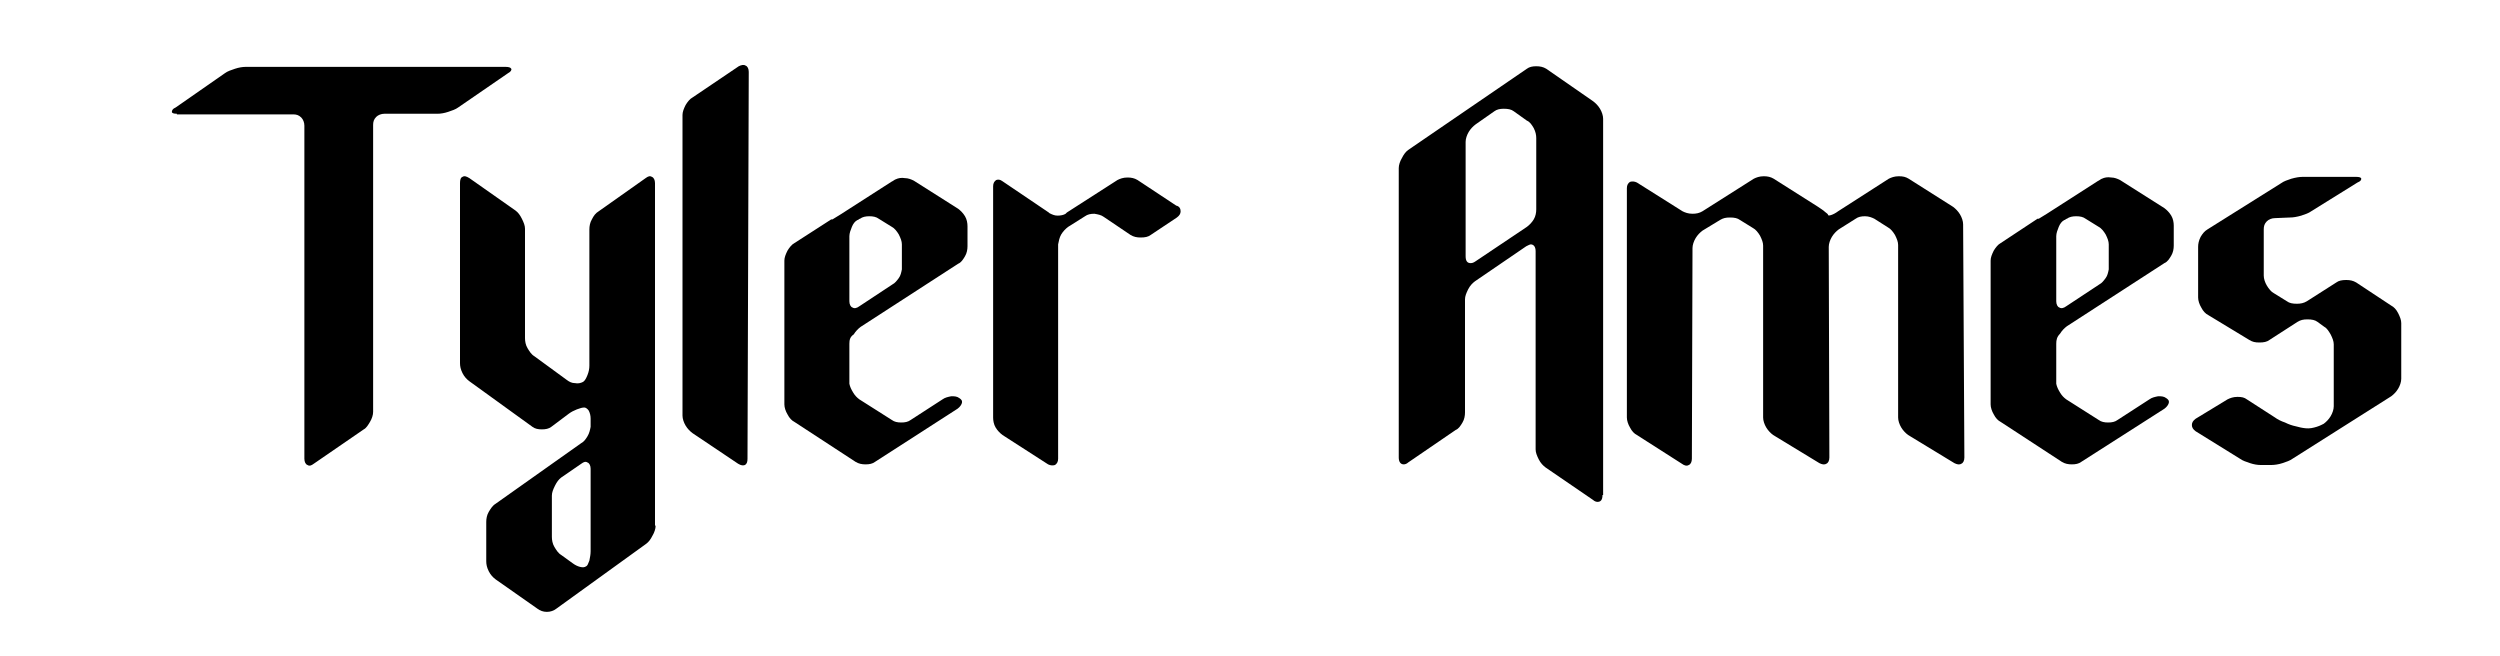 <?xml version="1.0" encoding="utf-8"?>
<!-- Generator: Adobe Illustrator 24.2.0, SVG Export Plug-In . SVG Version: 6.00 Build 0)  -->
<svg version="1.1" id="Layer_1" xmlns="http://www.w3.org/2000/svg" xmlns:xlink="http://www.w3.org/1999/xlink" x="0px" y="0px"
	 width="400px" height="105px" viewBox="0 0 400 105" style="enable-background:new 0 0 400 105;" xml:space="preserve">
<g>
	<path d="M28.3,18.2c-0.5,0-0.8-0.1-0.8-0.3c0-0.2,0.1-0.5,0.6-0.7l7.9-5.5c0.4-0.3,1-0.5,1.6-0.7c0.6-0.2,1.2-0.3,1.7-0.3h41.6
		c0.5,0,0.8,0.1,0.9,0.3c0.1,0.2-0.1,0.5-0.5,0.7l-8,5.5c-0.4,0.3-1,0.5-1.6,0.7c-0.6,0.2-1.2,0.3-1.7,0.3h-8.5
		c-0.5,0-1,0.2-1.3,0.5c-0.4,0.4-0.5,0.8-0.5,1.3v45.9c0,0.5-0.2,1.1-0.5,1.6c-0.3,0.5-0.6,1-1,1.2l-8,5.5c-0.4,0.3-0.7,0.4-1,0.2
		c-0.3-0.1-0.5-0.5-0.5-1V20.1c0-0.5-0.2-1-0.5-1.3c-0.4-0.4-0.8-0.5-1.3-0.5H28.3z"/>
	<path d="M104.9,84.1c0,0.5-0.2,1.1-0.5,1.6c-0.3,0.6-0.6,1-1,1.3L89,97.4c-0.4,0.3-0.9,0.5-1.5,0.5s-1.1-0.2-1.5-0.5l-6.7-4.7
		c-0.4-0.3-0.8-0.7-1.1-1.3s-0.4-1.1-0.4-1.6v-6.3c0-0.5,0.1-1.1,0.4-1.6s0.6-1,1.1-1.3L93,70.9c0.4-0.2,0.7-0.6,1-1.1
		c0.3-0.5,0.4-1,0.5-1.5v-1.3c0-0.5-0.1-0.9-0.3-1.3c-0.2-0.3-0.5-0.5-0.7-0.5c-0.3,0-0.7,0.1-1.2,0.3c-0.5,0.2-0.9,0.4-1.3,0.7
		l-2.8,2.1c-0.4,0.3-0.9,0.4-1.5,0.4c-0.6,0-1.1-0.1-1.5-0.4L75.1,61c-0.4-0.3-0.8-0.7-1.1-1.3s-0.4-1.1-0.4-1.6V29.3
		c0-0.5,0.1-0.9,0.4-1c0.3-0.2,0.6-0.1,1.1,0.2l7.4,5.2c0.4,0.3,0.7,0.7,1,1.3c0.3,0.6,0.5,1.1,0.5,1.6v17.5c0,0.5,0.1,1.1,0.4,1.6
		s0.6,1,1.1,1.3l5.2,3.8c0.4,0.3,0.8,0.5,1.3,0.5c0.5,0.1,0.9,0,1.3-0.2c0.3-0.2,0.5-0.6,0.7-1.1c0.2-0.5,0.3-1,0.3-1.5V36.7
		c0-0.5,0.1-1.1,0.4-1.6c0.3-0.6,0.6-1,1.1-1.3l7.5-5.3c0.4-0.3,0.7-0.4,1-0.2c0.3,0.1,0.5,0.5,0.5,1V84.1z M94.5,75
		c0-0.5-0.2-0.9-0.5-1c-0.3-0.2-0.6-0.1-1,0.2l-3.2,2.2c-0.4,0.3-0.7,0.7-1,1.3c-0.3,0.6-0.5,1.1-0.5,1.6v6.6c0,0.5,0.1,1.1,0.4,1.6
		s0.6,1,1.1,1.3l1.8,1.3c0.4,0.3,0.8,0.5,1.2,0.6c0.4,0.1,0.7,0.1,1-0.1c0.2-0.1,0.3-0.4,0.5-0.9c0.1-0.5,0.2-1,0.2-1.5V75z"/>
	<path d="M119.6,73.4c0,0.5-0.1,0.8-0.4,1c-0.3,0.1-0.6,0.1-1.1-0.2l-7.3-4.9c-0.4-0.3-0.8-0.7-1.1-1.2c-0.3-0.5-0.5-1.1-0.5-1.6
		V18.4c0-0.5,0.2-1,0.5-1.6c0.3-0.5,0.7-1,1.1-1.2l7.4-5c0.4-0.2,0.8-0.3,1.1-0.1c0.3,0.1,0.5,0.5,0.5,1L119.6,73.4z"/>
	<path d="M135.9,55v6.4c0.1,0.5,0.3,0.9,0.6,1.4c0.3,0.5,0.6,0.8,1,1.1l5.2,3.3c0.4,0.3,0.9,0.4,1.5,0.4s1.1-0.1,1.5-0.4l5.1-3.3
		c0.4-0.3,0.9-0.4,1.4-0.5c0.5,0,0.9,0,1.3,0.3c0.3,0.2,0.5,0.4,0.4,0.8c-0.1,0.3-0.3,0.6-0.7,0.9l-13.2,8.5
		c-0.4,0.3-0.9,0.4-1.5,0.4s-1.1-0.1-1.6-0.4l-9.8-6.4c-0.4-0.2-0.8-0.6-1.1-1.2c-0.3-0.5-0.5-1.1-0.5-1.6V41.7c0-0.5,0.2-1,0.5-1.6
		c0.3-0.5,0.7-1,1.1-1.2l5.9-3.8c0,0,0.1,0,0.1,0c0,0,0.1,0,0.1,0l1.3-0.8l8.1-5.2c0.4-0.2,0.6-0.4,0.7-0.4c0.4-0.2,0.9-0.3,1.5-0.2
		c0.5,0,1,0.2,1.4,0.4l7.1,4.5c0.4,0.3,0.8,0.7,1.1,1.2c0.3,0.5,0.4,1.1,0.4,1.6v2.2v0.5v0.5c0,0.5-0.1,1.1-0.4,1.6
		c-0.3,0.5-0.6,1-1.1,1.2l-15.6,10.1c-0.4,0.3-0.8,0.7-1.1,1.2C136,53.9,135.9,54.4,135.9,55z M135.9,48.2c0,0.5,0.2,0.9,0.5,1
		c0.3,0.2,0.7,0.1,1.1-0.2l5.3-3.5c0.4-0.2,0.7-0.6,1-1c0.3-0.4,0.4-0.9,0.5-1.4v-4c0-0.5-0.2-1-0.5-1.6c-0.3-0.5-0.7-1-1.1-1.2
		l-2.1-1.3c-0.4-0.3-0.9-0.4-1.5-0.4s-1.1,0.1-1.5,0.4c-0.1,0-0.2,0.1-0.2,0.1c0,0-0.1,0.1-0.2,0.1c-0.4,0.2-0.7,0.6-0.9,1.1
		c-0.2,0.5-0.4,1-0.4,1.5V48.2z"/>
	<path d="M188.9,33.8c0,0.4-0.2,0.7-0.6,1l-4.2,2.8c-0.4,0.3-0.9,0.4-1.6,0.4c-0.6,0-1.1-0.1-1.6-0.4l-4.3-2.9
		c-0.4-0.3-0.9-0.4-1.5-0.5c-0.6,0-1.1,0.1-1.5,0.4l-2.7,1.7c-0.4,0.3-0.8,0.7-1.1,1.2c-0.3,0.5-0.4,1.1-0.5,1.6v34.3
		c0,0.5-0.2,0.8-0.5,1c-0.3,0.1-0.7,0.1-1.1-0.1l-7.3-4.7c-0.4-0.3-0.8-0.7-1.1-1.2c-0.3-0.5-0.4-1.1-0.4-1.6v-37
		c0-0.5,0.2-0.8,0.5-1c0.3-0.1,0.6-0.1,1,0.2l7.4,5l0.1,0.1c0.4,0.2,0.8,0.4,1.3,0.4c0.5,0,1-0.1,1.3-0.3c0,0,0.1-0.1,0.1-0.1
		c0,0,0.1-0.1,0.1-0.1l8.1-5.2c0.4-0.2,0.9-0.4,1.6-0.4c0.6,0,1.1,0.1,1.6,0.4l6.2,4.1C188.7,33,188.9,33.4,188.9,33.8z"/>
	<path d="M256.4,79.2c0,0.8-0.3,1.1-0.8,1.1c-0.2,0-0.5-0.1-0.7-0.3l-7.6-5.2c-0.4-0.3-0.8-0.7-1.1-1.3c-0.3-0.6-0.5-1.1-0.5-1.6
		V40.2c0-0.7-0.3-1.1-0.8-1.1c-0.1,0-0.3,0.1-0.7,0.3l-8.2,5.6c-0.4,0.3-0.8,0.7-1.1,1.3c-0.3,0.6-0.5,1.1-0.5,1.6v18.1
		c0,0.5-0.1,1.1-0.4,1.6c-0.3,0.5-0.6,1-1.1,1.2l-7.6,5.2c-0.2,0.2-0.5,0.3-0.7,0.3c-0.5,0-0.8-0.4-0.8-1.1V26.9
		c0-0.5,0.2-1.1,0.5-1.6c0.3-0.6,0.6-1,1-1.3l19-13c0.4-0.3,0.9-0.4,1.5-0.4c0.6,0,1.1,0.1,1.6,0.4l7.5,5.2c0.4,0.3,0.8,0.7,1.1,1.2
		c0.3,0.5,0.5,1.1,0.5,1.6V79.2z M244.3,36.3c0.4-0.3,0.8-0.7,1.1-1.2c0.3-0.5,0.4-1.1,0.4-1.6V22.1c0-0.5-0.1-1-0.4-1.6
		c-0.3-0.5-0.6-1-1.1-1.2l-2.1-1.5c-0.4-0.3-0.9-0.4-1.6-0.4c-0.6,0-1.1,0.1-1.5,0.4l-3,2.1c-0.4,0.3-0.8,0.7-1.1,1.2
		c-0.3,0.5-0.5,1.1-0.5,1.6v18.3c0,0.8,0.3,1.1,0.8,1.1c0.3,0,0.5-0.1,0.8-0.3L244.3,36.3z"/>
	<path d="M314.3,73.2c0,0.5-0.2,0.9-0.5,1c-0.3,0.2-0.7,0.1-1.1-0.1l-7.4-4.5c-0.4-0.3-0.8-0.7-1.1-1.2c-0.3-0.5-0.5-1.1-0.5-1.6
		V39.2c0-0.5-0.2-1-0.5-1.6c-0.3-0.5-0.7-1-1.1-1.2l-2.2-1.4c-0.4-0.2-0.9-0.4-1.5-0.4s-1.1,0.1-1.5,0.4l-2.7,1.7
		c-0.4,0.3-0.8,0.7-1.1,1.2c-0.3,0.5-0.5,1.1-0.5,1.6l0.1,33.7c0,0.5-0.2,0.9-0.5,1c-0.3,0.2-0.7,0.1-1.1-0.1l-7.4-4.5
		c-0.4-0.3-0.8-0.7-1.1-1.2c-0.3-0.5-0.5-1.1-0.5-1.6V39.3c0-0.5-0.2-1-0.5-1.6c-0.3-0.5-0.7-1-1.1-1.2l-2.1-1.3
		c-0.4-0.3-0.9-0.4-1.6-0.4s-1.1,0.1-1.6,0.4l-2.8,1.7c-0.4,0.3-0.8,0.7-1.1,1.2c-0.3,0.5-0.5,1.1-0.5,1.6l-0.1,33.7
		c0,0.5-0.2,0.9-0.5,1c-0.3,0.2-0.7,0.1-1.1-0.2l-7.2-4.6c-0.4-0.2-0.8-0.6-1.1-1.2c-0.3-0.5-0.5-1.1-0.5-1.6V38.2v-3.7v-4.4
		c0-0.5,0.2-0.8,0.5-1c0.3-0.1,0.7-0.1,1.1,0.1l7.3,4.6c0.4,0.2,0.9,0.4,1.6,0.4c0.6,0,1.1-0.1,1.6-0.4l8.2-5.2
		c0.4-0.2,0.9-0.4,1.6-0.4c0.6,0,1.1,0.1,1.6,0.4l7.1,4.5c0.4,0.3,0.8,0.5,1.1,0.8c0.3,0.2,0.5,0.4,0.5,0.5c0,0.1,0.2,0.1,0.5,0
		c0.3-0.1,0.7-0.3,1.1-0.6l8.1-5.2c0.4-0.2,0.9-0.4,1.6-0.4s1.1,0.1,1.6,0.4l7.1,4.5c0.4,0.3,0.8,0.7,1.1,1.2
		c0.3,0.5,0.5,1.1,0.5,1.6L314.3,73.2z"/>
	<path d="M329,55v6.4c0.1,0.5,0.3,0.9,0.6,1.4c0.3,0.5,0.6,0.8,1,1.1l5.2,3.3c0.4,0.3,0.9,0.4,1.5,0.4s1.1-0.1,1.5-0.4l5.1-3.3
		c0.4-0.3,0.9-0.4,1.4-0.5c0.5,0,0.9,0,1.3,0.3c0.3,0.2,0.5,0.4,0.4,0.8c-0.1,0.3-0.3,0.6-0.7,0.9L333,73.9
		c-0.4,0.3-0.9,0.4-1.5,0.4s-1.1-0.1-1.6-0.4l-9.8-6.4c-0.4-0.2-0.8-0.6-1.1-1.2c-0.3-0.5-0.5-1.1-0.5-1.6V41.7c0-0.5,0.2-1,0.5-1.6
		c0.3-0.5,0.7-1,1.1-1.2L326,35c0,0,0.1,0,0.1,0c0,0,0.1,0,0.1,0l1.3-0.8l8.1-5.2c0.4-0.2,0.6-0.4,0.7-0.4c0.4-0.2,0.9-0.3,1.5-0.2
		c0.5,0,1,0.2,1.4,0.4l7.1,4.5c0.4,0.3,0.8,0.7,1.1,1.2c0.3,0.5,0.4,1.1,0.4,1.6v2.2v0.5v0.5c0,0.5-0.1,1.1-0.4,1.6
		c-0.3,0.5-0.6,1-1.1,1.2l-15.6,10.1c-0.4,0.3-0.8,0.7-1.1,1.2C329.1,53.9,329,54.4,329,55z M329,48.2c0,0.5,0.2,0.9,0.5,1
		c0.3,0.2,0.7,0.1,1.1-0.2l5.3-3.5c0.4-0.2,0.7-0.6,1-1c0.3-0.4,0.4-0.9,0.5-1.4v-4c0-0.5-0.2-1-0.5-1.6c-0.3-0.5-0.7-1-1.1-1.2
		l-2.1-1.3c-0.4-0.3-0.9-0.4-1.5-0.4s-1.1,0.1-1.5,0.4c-0.1,0-0.2,0.1-0.2,0.1c0,0-0.1,0.1-0.2,0.1c-0.4,0.2-0.7,0.6-0.9,1.1
		c-0.2,0.5-0.4,1-0.4,1.5V48.2z"/>
	<path d="M382.6,48.9c0.4,0.2,0.8,0.6,1.1,1.2c0.3,0.6,0.5,1.1,0.5,1.6v8.9c0,0.5-0.2,1.1-0.5,1.6c-0.3,0.5-0.7,0.9-1.1,1.2
		l-15.8,10c-0.4,0.3-1,0.5-1.6,0.7s-1.3,0.3-1.8,0.3h-1.7c-0.5,0-1.1-0.1-1.7-0.3c-0.6-0.2-1.2-0.4-1.6-0.7l-7.1-4.4
		c-0.4-0.3-0.6-0.6-0.6-1c0-0.4,0.2-0.7,0.6-1l5.1-3.1c0.4-0.2,0.9-0.4,1.6-0.4s1.1,0.1,1.5,0.4l4.5,2.9c0.4,0.3,1,0.6,1.6,0.8
		c0.6,0.3,1.2,0.5,1.7,0.6l0.8,0.2c0.5,0.1,1.1,0.2,1.7,0.1c0.6-0.1,1.2-0.3,1.6-0.5l0.4-0.2c0.4-0.3,0.8-0.7,1.1-1.2
		c0.3-0.5,0.5-1.1,0.5-1.6V55.1c0-0.5-0.2-1-0.5-1.6c-0.3-0.5-0.6-1-1-1.2l-1.1-0.8c-0.4-0.3-0.9-0.4-1.6-0.4s-1.1,0.1-1.6,0.4
		l-4.5,2.9c-0.4,0.3-0.9,0.4-1.6,0.4s-1.1-0.1-1.6-0.4l-6.6-4c-0.4-0.2-0.8-0.6-1.1-1.2c-0.3-0.5-0.5-1.1-0.5-1.6v-8.1
		c0-0.5,0.1-1,0.4-1.6c0.3-0.5,0.6-0.9,1.1-1.2l11.8-7.4c0.4-0.3,1-0.5,1.6-0.7c0.7-0.2,1.3-0.3,1.8-0.3h4.6h3.7h0.3
		c0.5,0,0.8,0.1,0.8,0.3c0,0.2-0.1,0.4-0.6,0.6l-7.4,4.6c-0.4,0.3-1,0.5-1.6,0.7c-0.7,0.2-1.3,0.3-1.8,0.3l-2.4,0.1
		c-0.5,0-1,0.2-1.3,0.5c-0.4,0.4-0.5,0.8-0.5,1.3v7.4c0,0.5,0.2,1.1,0.5,1.6c0.3,0.5,0.7,1,1.1,1.2l2.1,1.3c0.4,0.3,0.9,0.4,1.6,0.4
		c0.6,0,1.1-0.1,1.6-0.4l4.7-3c0.4-0.3,0.9-0.4,1.6-0.4c0.6,0,1.1,0.1,1.6,0.4L382.6,48.9z"/>
</g>
</svg>

